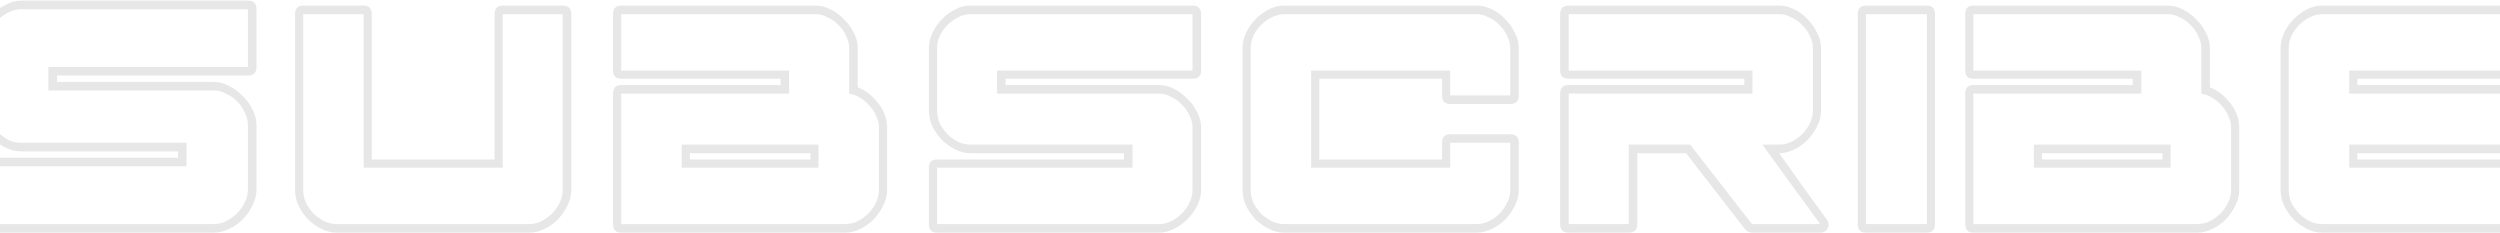 <svg width="1440" height="134" viewBox="0 0 1440 134" fill="none" xmlns="http://www.w3.org/2000/svg">
<path opacity="0.1" d="M12.285 82.26H107.445V95.78H-21.515V129.06H123.045C125.471 129.06 127.811 128.54 130.065 127.5C132.491 126.287 134.658 124.727 136.565 122.82C138.471 120.913 139.945 118.833 140.985 116.58C142.198 114.153 142.805 111.64 142.805 109.04V72.12C142.805 69.52 142.198 67.093 140.985 64.84C139.945 62.413 138.471 60.247 136.565 58.34C134.658 56.433 132.491 54.96 130.065 53.92C127.811 52.707 125.471 52.1 123.045 52.1H27.885V38.58H142.805V5.3H12.285C9.858 5.3 7.431 5.907 5.005 7.12C2.751 8.16 0.671 9.633 -1.235 11.54C-3.142 13.447 -4.702 15.613 -5.915 18.04C-6.955 20.467 -7.475 22.893 -7.475 25.32V62.5C-7.475 64.927 -6.955 67.353 -5.915 69.78C-4.702 72.033 -3.142 74.113 -1.235 76.02C0.671 77.927 2.751 79.487 5.005 80.7C7.431 81.74 9.858 82.26 12.285 82.26ZM102.505 87.2H12.285C9.338 87.2 6.391 86.507 3.445 85.12C0.498 83.733 -2.189 81.913 -4.615 79.66C-6.869 77.233 -8.775 74.547 -10.335 71.6C-11.722 68.653 -12.415 65.62 -12.415 62.5V25.32C-12.415 22.2 -11.722 19.167 -10.335 16.22C-8.775 13.273 -6.869 10.673 -4.615 8.42C-2.189 5.993 0.498 4.087 3.445 2.7C6.391 1.14 9.338 0.36 12.285 0.36H142.805C146.098 0.36 147.745 2.007 147.745 5.3V38.58C147.745 41.873 146.098 43.52 142.805 43.52H32.825V47.16H123.045C125.991 47.16 128.938 47.94 131.885 49.5C134.831 50.887 137.431 52.793 139.685 55.22C142.111 57.473 144.018 60.073 145.405 63.02C146.965 65.967 147.745 69 147.745 72.12V109.04C147.745 112.16 146.965 115.28 145.405 118.4C144.018 121.347 142.111 124.033 139.685 126.46C137.431 128.713 134.831 130.533 131.885 131.92C128.938 133.307 125.991 134 123.045 134H-21.515C-24.809 134 -26.455 132.353 -26.455 129.06V95.78C-26.455 92.487 -24.809 90.84 -21.515 90.84H102.505V87.2ZM289.554 96.56H209.474V8.16H174.634V109.56C174.634 111.987 175.154 114.413 176.194 116.84C177.408 119.093 178.881 121.173 180.614 123.08C182.521 124.813 184.601 126.287 186.854 127.5C189.281 128.54 191.621 129.06 193.874 129.06H304.894C307.148 129.06 309.401 128.54 311.654 127.5C314.081 126.287 316.161 124.813 317.894 123.08C319.801 121.173 321.274 119.093 322.314 116.84C323.528 114.413 324.134 111.987 324.134 109.56V8.16H289.554V96.56ZM214.154 91.88H284.874V8.16C284.874 4.867 286.434 3.22 289.554 3.22H324.134C327.428 3.22 329.074 4.867 329.074 8.16V109.56C329.074 112.68 328.294 115.713 326.734 118.66C325.348 121.433 323.528 124.033 321.274 126.46C319.021 128.713 316.421 130.533 313.474 131.92C310.528 133.307 307.668 134 304.894 134H193.874C190.928 134 188.068 133.307 185.294 131.92C182.521 130.533 179.921 128.713 177.494 126.46C175.241 124.033 173.421 121.433 172.034 118.66C170.648 115.713 169.954 112.68 169.954 109.56V8.16C169.954 4.867 171.514 3.22 174.634 3.22H209.474C212.594 3.22 214.154 4.867 214.154 8.16V91.88ZM392.663 83.3H471.443V96.56H392.663V83.3ZM454.543 40.66V53.92H357.823V129.06H487.043C489.296 129.06 491.549 128.54 493.803 127.5C496.229 126.287 498.309 124.813 500.043 123.08C501.949 121.173 503.423 119.093 504.463 116.84C505.676 114.413 506.283 111.987 506.283 109.56V73.42C506.283 71.167 505.763 69 504.723 66.92C503.856 64.667 502.556 62.673 500.823 60.94C499.263 59.033 497.443 57.473 495.363 56.26C493.283 55.047 491.203 54.267 489.123 53.92V27.66C489.123 25.233 488.516 22.893 487.303 20.64C486.263 18.213 484.789 16.133 482.883 14.4C481.149 12.493 479.069 11.02 476.643 9.98C474.389 8.767 472.136 8.16 469.883 8.16H357.823V40.66H454.543ZM449.603 48.98V45.34H357.823C354.703 45.34 353.143 43.78 353.143 40.66V8.16C353.143 4.867 354.703 3.22 357.823 3.22H469.883C472.656 3.22 475.429 3.913 478.203 5.3C481.149 6.687 483.749 8.593 486.003 11.02C488.429 13.273 490.336 15.873 491.723 18.82C493.283 21.593 494.063 24.54 494.063 27.66V50.28C498.569 52.013 502.469 55.047 505.763 59.38C509.229 63.713 510.963 68.393 510.963 73.42V109.56C510.963 112.68 510.183 115.713 508.623 118.66C507.236 121.433 505.416 124.033 503.163 126.46C500.909 128.713 498.309 130.533 495.363 131.92C492.589 133.307 489.816 134 487.043 134H357.823C354.703 134 353.143 132.353 353.143 129.06V53.92C353.143 50.627 354.703 48.98 357.823 48.98H449.603ZM466.763 88.24H397.343V91.88H466.763V88.24ZM558.981 83.3H652.321V96.56H539.741V129.06H667.661C669.915 129.06 672.168 128.54 674.421 127.5C676.848 126.287 678.928 124.813 680.661 123.08C682.568 121.173 684.041 119.093 685.081 116.84C686.295 114.413 686.901 111.987 686.901 109.56V73.42C686.901 70.993 686.295 68.653 685.081 66.4C684.041 63.973 682.568 61.893 680.661 60.16C678.928 58.253 676.848 56.78 674.421 55.74C672.168 54.527 669.915 53.92 667.661 53.92H574.321V40.66H686.901V8.16H558.981C556.555 8.16 554.215 8.767 551.961 9.98C549.708 11.02 547.628 12.493 545.721 14.4C543.988 16.133 542.515 18.213 541.301 20.64C540.261 22.893 539.741 25.233 539.741 27.66V63.8C539.741 66.227 540.261 68.653 541.301 71.08C542.515 73.333 543.988 75.413 545.721 77.32C547.628 79.053 549.708 80.527 551.961 81.74C554.215 82.78 556.555 83.3 558.981 83.3ZM647.381 88.24H558.981C556.035 88.24 553.175 87.547 550.401 86.16C547.628 84.773 545.028 82.953 542.601 80.7C540.348 78.273 538.528 75.673 537.141 72.9C535.755 69.953 535.061 66.92 535.061 63.8V27.66C535.061 24.54 535.755 21.593 537.141 18.82C538.528 15.873 540.348 13.273 542.601 11.02C545.028 8.593 547.628 6.687 550.401 5.3C553.175 3.913 556.035 3.22 558.981 3.22H686.901C690.195 3.22 691.841 4.867 691.841 8.16V40.66C691.841 43.78 690.195 45.34 686.901 45.34H579.261V48.98H667.661C670.435 48.98 673.208 49.673 675.981 51.06C678.928 52.447 681.528 54.353 683.781 56.78C686.208 59.033 688.115 61.633 689.501 64.58C691.061 67.353 691.841 70.3 691.841 73.42V109.56C691.841 112.68 691.061 115.713 689.501 118.66C688.115 121.433 686.208 124.033 683.781 126.46C681.528 128.713 678.928 130.533 675.981 131.92C673.208 133.307 670.435 134 667.661 134H539.741C536.621 134 535.061 132.353 535.061 129.06V96.56C535.061 93.44 536.621 91.88 539.741 91.88H647.381V88.24ZM739.631 129.06H850.651C852.904 129.06 855.157 128.54 857.411 127.5C859.837 126.287 861.917 124.813 863.651 123.08C865.557 121.173 867.031 119.093 868.071 116.84C869.284 114.413 869.891 111.987 869.891 109.56V82.26H835.311V96.56H755.231V40.66H835.311V54.96H869.891V27.66C869.891 25.233 869.284 22.893 868.071 20.64C867.031 18.213 865.557 16.133 863.651 14.4C861.917 12.493 859.837 11.02 857.411 9.98C855.157 8.767 852.904 8.16 850.651 8.16H739.631C737.377 8.16 735.037 8.767 732.611 9.98C730.357 11.02 728.277 12.493 726.371 14.4C724.637 16.133 723.164 18.213 721.951 20.64C720.911 22.893 720.391 25.233 720.391 27.66V109.56C720.391 111.987 720.911 114.413 721.951 116.84C723.164 119.093 724.637 121.173 726.371 123.08C728.277 124.813 730.357 126.287 732.611 127.5C735.037 128.54 737.377 129.06 739.631 129.06ZM739.631 134C736.684 134 733.824 133.307 731.051 131.92C728.277 130.533 725.677 128.713 723.251 126.46C720.997 124.033 719.177 121.433 717.791 118.66C716.404 115.713 715.711 112.68 715.711 109.56V27.66C715.711 24.54 716.404 21.593 717.791 18.82C719.177 15.873 720.997 13.273 723.251 11.02C725.677 8.593 728.277 6.687 731.051 5.3C733.824 3.913 736.684 3.22 739.631 3.22H850.651C853.424 3.22 856.284 3.913 859.231 5.3C862.177 6.687 864.777 8.593 867.031 11.02C869.284 13.273 871.104 15.873 872.491 18.82C874.051 21.593 874.831 24.54 874.831 27.66V54.96C874.831 58.253 873.184 59.9 869.891 59.9H835.311C832.191 59.9 830.631 58.253 830.631 54.96V45.34H759.911V91.88H830.631V82.26C830.631 78.967 832.191 77.32 835.311 77.32H869.891C873.184 77.32 874.831 78.967 874.831 82.26V109.56C874.831 112.68 874.051 115.713 872.491 118.66C871.104 121.433 869.284 124.033 867.031 126.46C864.777 128.713 862.177 130.533 859.231 131.92C856.284 133.307 853.424 134 850.651 134H739.631ZM1009.4 53.92H903.579V129.06H938.159V83.3H973.519L1009.14 129.06H1048.4L1015.12 83.3H1025C1027.25 83.3 1029.51 82.78 1031.76 81.74C1034.19 80.527 1036.27 79.053 1038 77.32C1039.91 75.413 1041.38 73.333 1042.42 71.08C1043.63 68.653 1044.24 66.227 1044.24 63.8V27.66C1044.24 25.233 1043.63 22.893 1042.42 20.64C1041.38 18.213 1039.91 16.133 1038 14.4C1036.27 12.493 1034.19 11.02 1031.76 9.98C1029.51 8.767 1027.25 8.16 1025 8.16H903.579V40.66H1009.4V53.92ZM903.579 48.98H1004.72V45.34H903.579C900.286 45.34 898.639 43.78 898.639 40.66V8.16C898.639 4.867 900.286 3.22 903.579 3.22H1025C1027.77 3.22 1030.55 3.913 1033.32 5.3C1036.27 6.687 1038.87 8.593 1041.12 11.02C1043.37 13.273 1045.19 15.873 1046.58 18.82C1048.14 21.593 1048.92 24.54 1048.92 27.66V63.8C1048.92 66.92 1048.14 69.953 1046.58 72.9C1045.19 75.673 1043.37 78.273 1041.12 80.7C1038.87 82.953 1036.27 84.773 1033.32 86.16C1030.55 87.547 1027.77 88.24 1025 88.24H1024.74C1029.42 94.653 1033.93 100.98 1038.26 107.22C1042.77 113.46 1047.36 119.787 1052.04 126.2C1053.43 127.933 1053.69 129.667 1052.82 131.4C1051.95 133.133 1050.48 134 1048.4 134H1009.14C1008.62 134 1007.93 133.827 1007.06 133.48C1006.19 132.96 1005.59 132.527 1005.24 132.18L971.179 88.24H943.099V129.06C943.099 132.353 941.452 134 938.159 134H903.579C900.286 134 898.639 132.353 898.639 129.06V53.92C898.639 50.627 900.286 48.98 903.579 48.98ZM1109.88 129.06V8.16H1074.78V129.06H1109.88ZM1114.56 8.16V129.06C1114.56 132.353 1113 134 1109.88 134H1074.78C1071.66 134 1070.1 132.353 1070.1 129.06V8.16C1070.1 4.867 1071.66 3.22 1074.78 3.22H1109.88C1113 3.22 1114.56 4.867 1114.56 8.16ZM1171.49 83.3H1250.27V96.56H1171.49V83.3ZM1233.37 40.66V53.92H1136.65V129.06H1265.87C1268.13 129.06 1270.38 128.54 1272.63 127.5C1275.06 126.287 1277.14 124.813 1278.87 123.08C1280.78 121.173 1282.25 119.093 1283.29 116.84C1284.51 114.413 1285.11 111.987 1285.11 109.56V73.42C1285.11 71.167 1284.59 69 1283.55 66.92C1282.69 64.667 1281.39 62.673 1279.65 60.94C1278.09 59.033 1276.27 57.473 1274.19 56.26C1272.11 55.047 1270.03 54.267 1267.95 53.92V27.66C1267.95 25.233 1267.35 22.893 1266.13 20.64C1265.09 18.213 1263.62 16.133 1261.71 14.4C1259.98 12.493 1257.9 11.02 1255.47 9.98C1253.22 8.767 1250.97 8.16 1248.71 8.16H1136.65V40.66H1233.37ZM1228.43 48.98V45.34H1136.65C1133.53 45.34 1131.97 43.78 1131.97 40.66V8.16C1131.97 4.867 1133.53 3.22 1136.65 3.22H1248.71C1251.49 3.22 1254.26 3.913 1257.03 5.3C1259.98 6.687 1262.58 8.593 1264.83 11.02C1267.26 13.273 1269.17 15.873 1270.55 18.82C1272.11 21.593 1272.89 24.54 1272.89 27.66V50.28C1277.4 52.013 1281.3 55.047 1284.59 59.38C1288.06 63.713 1289.79 68.393 1289.79 73.42V109.56C1289.79 112.68 1289.01 115.713 1287.45 118.66C1286.07 121.433 1284.25 124.033 1281.99 126.46C1279.74 128.713 1277.14 130.533 1274.19 131.92C1271.42 133.307 1268.65 134 1265.87 134H1136.65C1133.53 134 1131.97 132.353 1131.97 129.06V53.92C1131.97 50.627 1133.53 48.98 1136.65 48.98H1228.43ZM1245.59 88.24H1176.17V91.88H1245.59V88.24ZM1337.55 129.06H1454.29V96.56H1353.15V83.3H1454.03V53.92H1353.15V40.66H1454.29V8.16H1337.55C1335.13 8.16 1332.79 8.767 1330.53 9.98C1328.28 11.02 1326.2 12.493 1324.29 14.4C1322.56 16.133 1321.09 18.213 1319.87 20.64C1318.83 22.893 1318.31 25.233 1318.31 27.66V109.56C1318.31 111.987 1318.83 114.413 1319.87 116.84C1321.09 119.093 1322.56 121.173 1324.29 123.08C1326.2 124.813 1328.28 126.287 1330.53 127.5C1332.79 128.54 1335.13 129.06 1337.55 129.06ZM1337.55 134C1334.61 134 1331.75 133.307 1328.97 131.92C1326.2 130.533 1323.6 128.713 1321.17 126.46C1318.92 124.033 1317.1 121.433 1315.71 118.66C1314.33 115.713 1313.63 112.68 1313.63 109.56V27.66C1313.63 24.54 1314.33 21.593 1315.71 18.82C1317.1 15.873 1318.92 13.273 1321.17 11.02C1323.6 8.593 1326.2 6.687 1328.97 5.3C1331.75 3.913 1334.61 3.22 1337.55 3.22H1454.29C1457.41 3.22 1458.97 4.867 1458.97 8.16V40.66C1458.97 43.78 1457.41 45.34 1454.29 45.34H1357.83V48.98H1454.03C1457.15 48.98 1458.71 50.627 1458.71 53.92V83.3C1458.71 86.593 1457.15 88.24 1454.03 88.24H1357.83V91.88H1454.29C1457.41 91.88 1458.97 93.44 1458.97 96.56V129.06C1458.97 132.353 1457.41 134 1454.29 134H1337.55Z" fill="#0A0A0A"/>
</svg>
